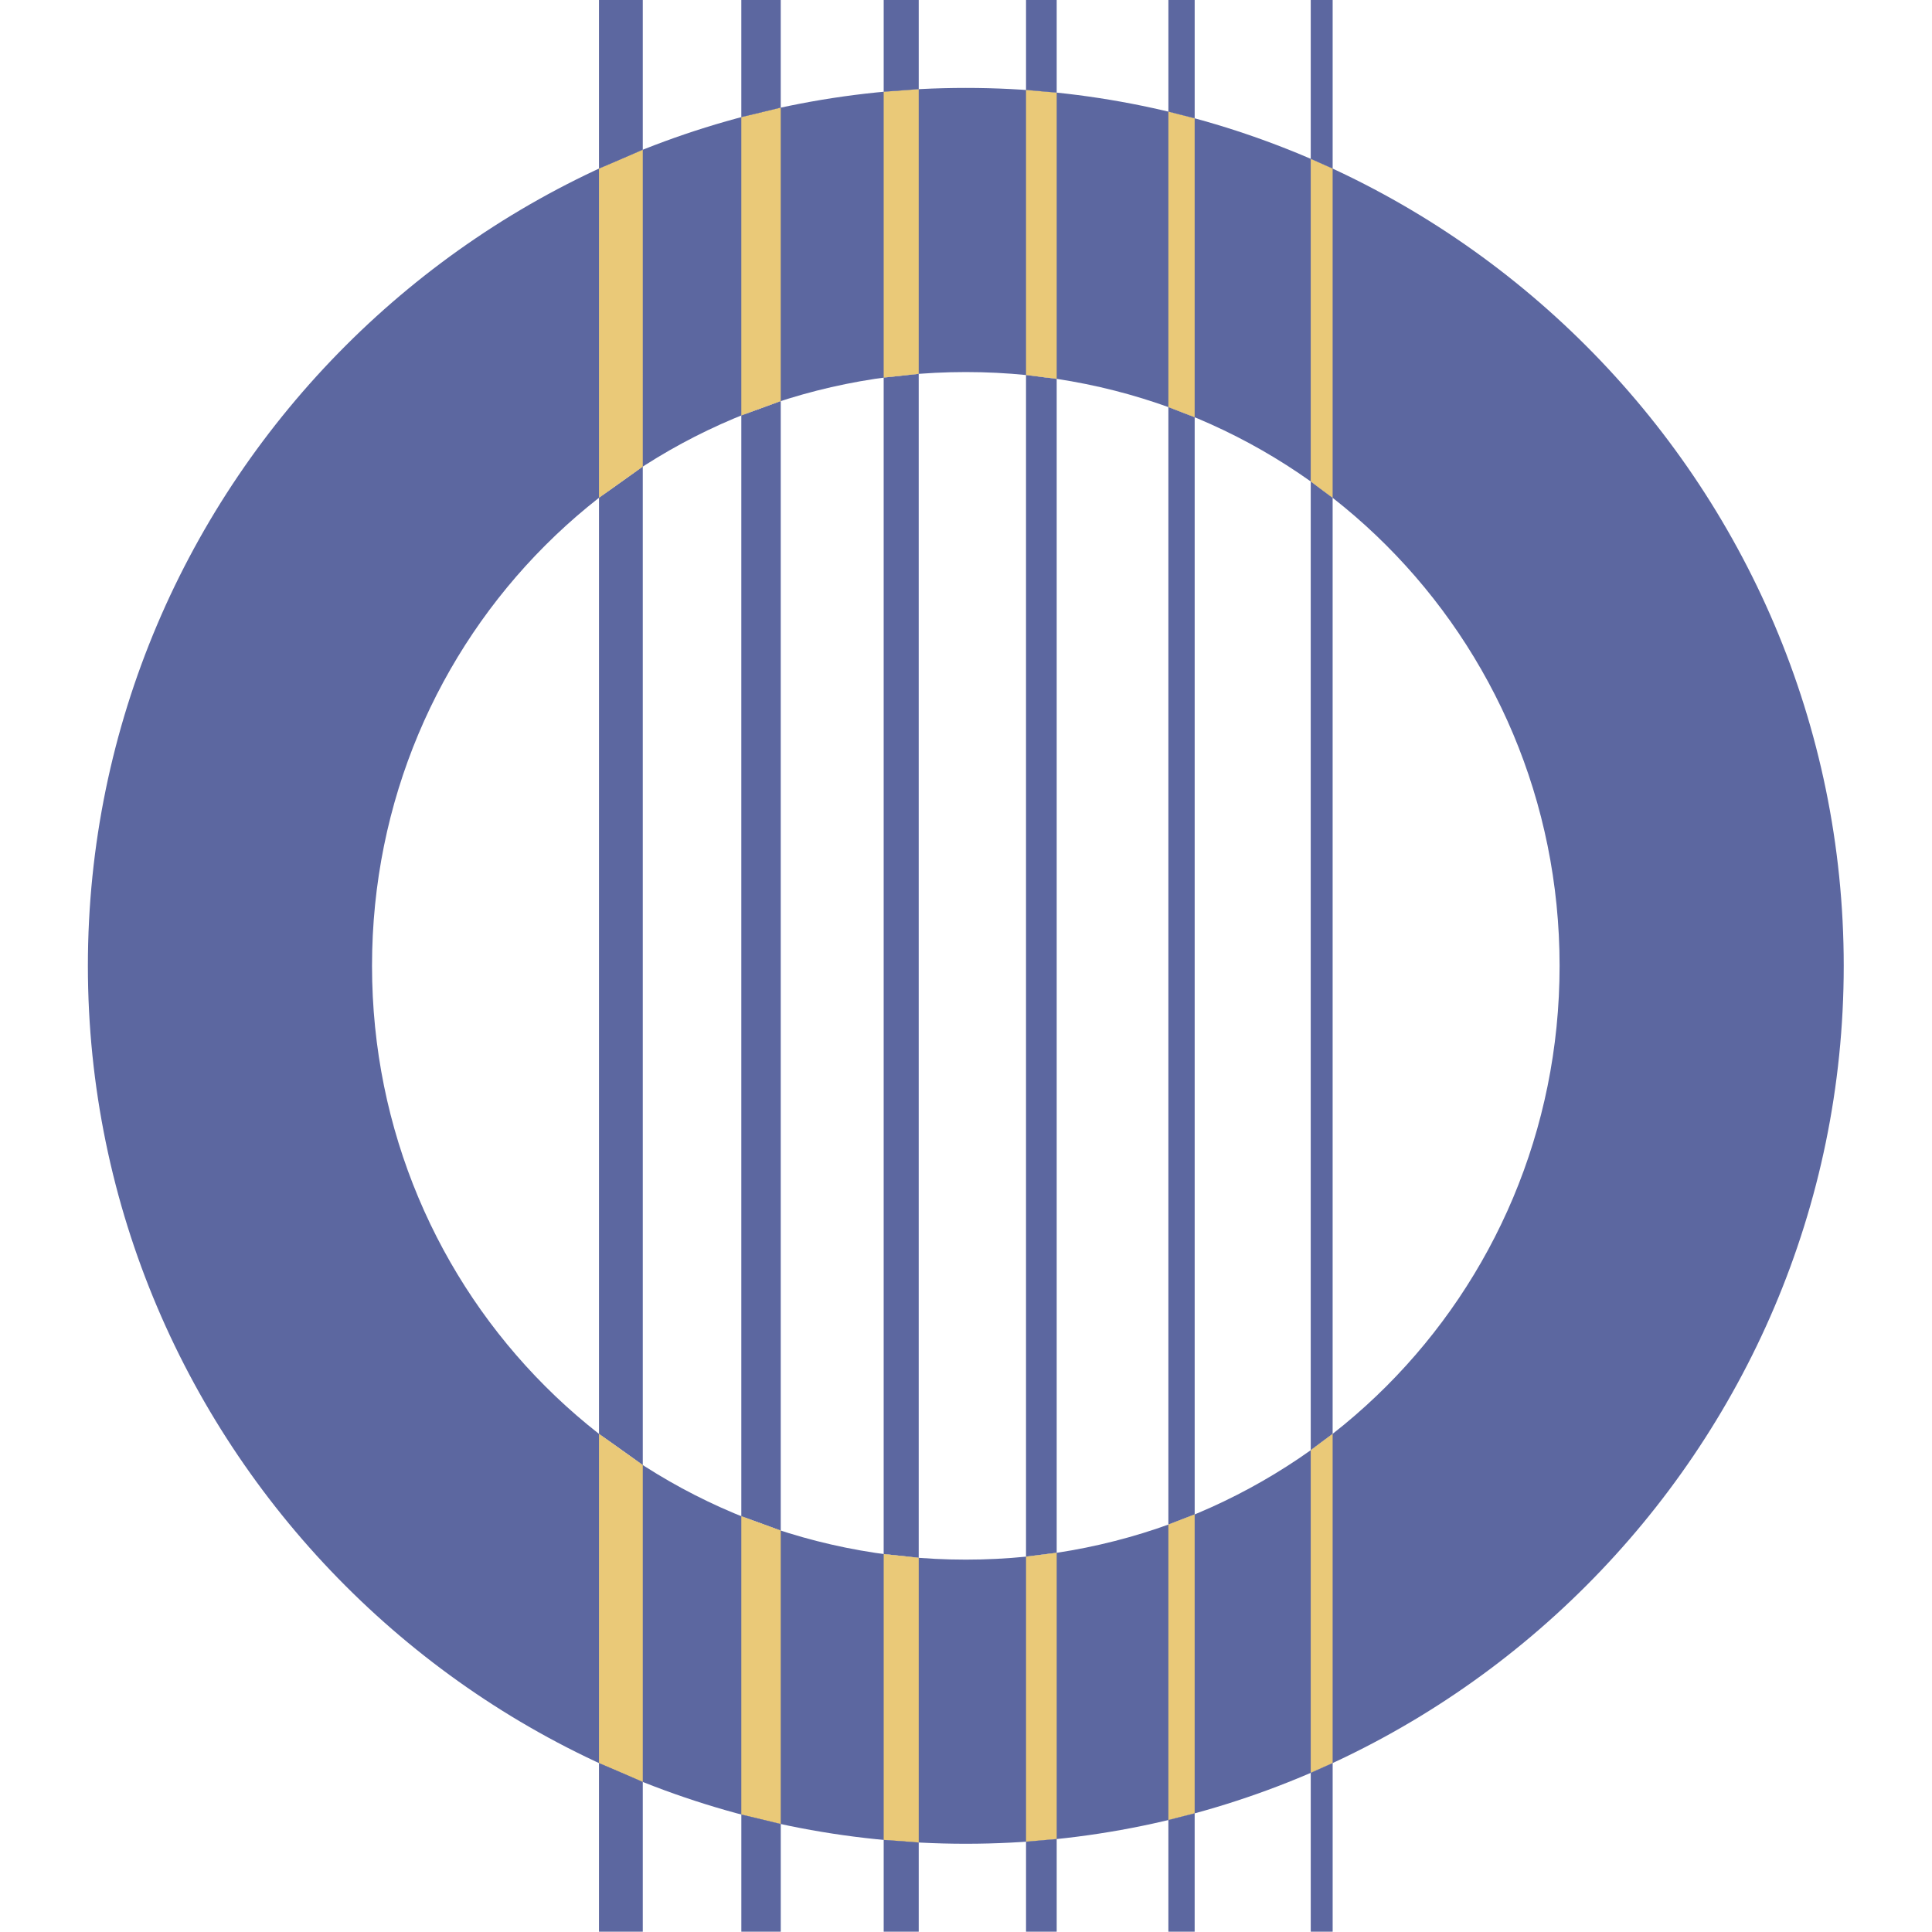 <?xml version="1.0" encoding="UTF-8" standalone="no"?>
<!-- Created with Inkscape (http://www.inkscape.org/) -->

<svg
   width="512"
   height="512"
   viewBox="0 0 135.467 135.467"
   version="1.1"
   id="svg5"
   sodipodi:docname="logo_guitare.svg"
   inkscape:version="1.2 (dc2aedaf03, 2022-05-15)"
   xmlns:inkscape="http://www.inkscape.org/namespaces/inkscape"
   xmlns:sodipodi="http://sodipodi.sourceforge.net/DTD/sodipodi-0.dtd"
   xmlns="http://www.w3.org/2000/svg"
   xmlns:svg="http://www.w3.org/2000/svg">
  <sodipodi:namedview
     id="namedview7"
     pagecolor="#ffffff"
     bordercolor="#666666"
     borderopacity="1.0"
     inkscape:showpageshadow="2"
     inkscape:pageopacity="0.0"
     inkscape:pagecheckerboard="0"
     inkscape:deskcolor="#d1d1d1"
     inkscape:document-units="mm"
     showgrid="false"
     inkscape:zoom="1.0661845"
     inkscape:cx="195.08819"
     inkscape:cy="208.21912"
     inkscape:window-width="1920"
     inkscape:window-height="1017"
     inkscape:window-x="-8"
     inkscape:window-y="-8"
     inkscape:window-maximized="1"
     inkscape:current-layer="g3302"
     showguides="true" />
  <defs
     id="defs2" />
  <g
     inkscape:label="Calque 1"
     inkscape:groupmode="layer"
     id="layer1">
    <g
       id="g3302"
       transform="matrix(1.255,0,0,1.255,-17.285,-17.284)">
      <g
         id="g6802">
        <path
           style="color:#000000;fill:#5c67a0;fill-opacity:1;stroke-linecap:round"
           d="m 67.732,18.684 c -26.996,0 -49.049,22.053 -49.049,49.049 0,26.996 22.053,49.051 49.049,49.051 26.996,0 49.051,-22.055 49.051,-49.051 0,-26.996 -22.055,-49.049 -49.051,-49.049 z m 0,15.875 c 18.416,0 33.176,14.758 33.176,33.174 0,18.416 -14.76,33.176 -33.176,33.176 -18.416,0 -33.174,-14.76 -33.174,-33.176 0,-18.416 14.758,-33.174 33.174,-33.174 z"
           id="path910" />
        <path
           id="use2920"
           style="stroke-width:13.509;stroke-linecap:round;stop-color:#000000;fill:#5c67a0;fill-opacity:1"
           d="m 65.102,34.659 -1.958,0.209 v 65.729 l 1.958,0.209 z m 5.995,0.065 V 100.742 L 72.811,100.527 V 34.939 Z m -13.704,1.456 -2.202,0.802 v 61.502 l 2.202,0.802 z m 21.658,0.335 V 98.951 L 80.52,98.383 V 37.083 Z m -29.366,3.325 -2.446,1.742 -5.17e-4,52.3 2.447,1.742 z m 37.319,0.83 v 54.123 l 1.224,-0.913 V 41.585 Z" />
        <path
           id="use2741-5"
           style="fill:#eac978;fill-opacity:1;stroke-width:13.509;stroke-linecap:round;stop-color:#000000"
           d="m 65.102,18.753 -1.958,0.144 v 15.971 l 1.958,-0.209 z m 5.995,0.045 V 34.724 L 72.811,34.939 V 18.946 Z m -13.704,0.987 -2.202,0.53 V 36.982 l 2.202,-0.802 z m 21.658,0.223 v 16.508 l 1.468,0.567 V 20.382 Z M 49.685,22.137 47.238,23.191 v 18.394 l 2.447,-1.744 z m 37.319,0.508 v 18.026 l 1.224,0.913 V 23.191 Z M 47.238,93.882 v 18.394 l 2.447,1.054 V 95.625 Z m 39.766,0.913 v 18.026 l 1.224,-0.546 V 93.882 Z m -6.485,3.588 -1.468,0.567 v 16.508 l 1.468,-0.374 z m -25.328,0.101 v 16.667 l 2.202,0.53 V 99.285 Z m 17.62,2.043 -1.713,0.215 v 15.926 l 1.713,-0.148 z m -9.666,0.071 v 15.971 l 1.958,0.144 v -15.907 z"
           sodipodi:nodetypes="cccccccccccccccccccccccccccccccccccccccccccccccccccccccccccc" />
        <path
           id="rect3090"
           style="stroke-width:15.875;stroke-linecap:round;stop-color:#000000;fill:#5c67a0;fill-opacity:1"
           d="m 47.238,13.77 v 9.421 l 2.447,-1.054 v -8.367 z m 7.953,0 v 6.545 l 2.202,-0.53 v -6.015 z m 7.954,0 v 5.127 l 1.958,-0.144 v -4.983 z m 7.953,0 v 5.028 l 1.713,0.148 v -5.176 z m 7.954,0 v 6.238 l 1.468,0.374 v -6.611 z m 7.953,0 v 8.875 l 1.224,0.546 v -9.421 z" />
        <path
           id="rect3090-2"
           style="stroke-width:15.875;stroke-linecap:round;stop-color:#000000;fill:#5c67a0;fill-opacity:1"
           d="m 47.238,121.696 h 2.447 v -8.367 l -2.447,-1.053 z"
           sodipodi:nodetypes="ccccc" />
        <path
           id="rect3092-9"
           style="stroke-width:15.875;stroke-linecap:round;stop-color:#000000;fill:#5c67a0;fill-opacity:1"
           d="m 55.192,121.696 h 2.202 v -6.015 l -2.202,-0.531 z"
           sodipodi:nodetypes="ccccc" />
        <path
           id="rect3094-9"
           style="stroke-width:15.875;stroke-linecap:round;stop-color:#000000;fill:#5c67a0;fill-opacity:1"
           d="m 63.145,121.696 h 1.958 v -4.983 l -1.958,-0.144 z"
           sodipodi:nodetypes="ccccc" />
        <path
           id="rect3096-5"
           style="stroke-width:15.875;stroke-linecap:round;stop-color:#000000;fill:#5c67a0;fill-opacity:1"
           d="m 71.098,121.696 h 1.713 v -5.176 l -1.713,0.148 z"
           sodipodi:nodetypes="ccccc" />
        <path
           id="rect3098-4"
           style="stroke-width:15.875;stroke-linecap:round;stop-color:#000000;fill:#5c67a0;fill-opacity:1"
           d="m 79.051,121.696 h 1.468 v -6.612 l -1.468,0.374 z"
           sodipodi:nodetypes="ccccc" />
        <path
           id="rect3100-2"
           style="stroke-width:15.875;stroke-linecap:round;stop-color:#000000;fill:#5c67a0;fill-opacity:1"
           d="m 87.005,121.696 h 1.224 v -9.421 l -1.224,0.547 z"
           sodipodi:nodetypes="ccccc" />
      </g>
    </g>
  </g>
</svg>

